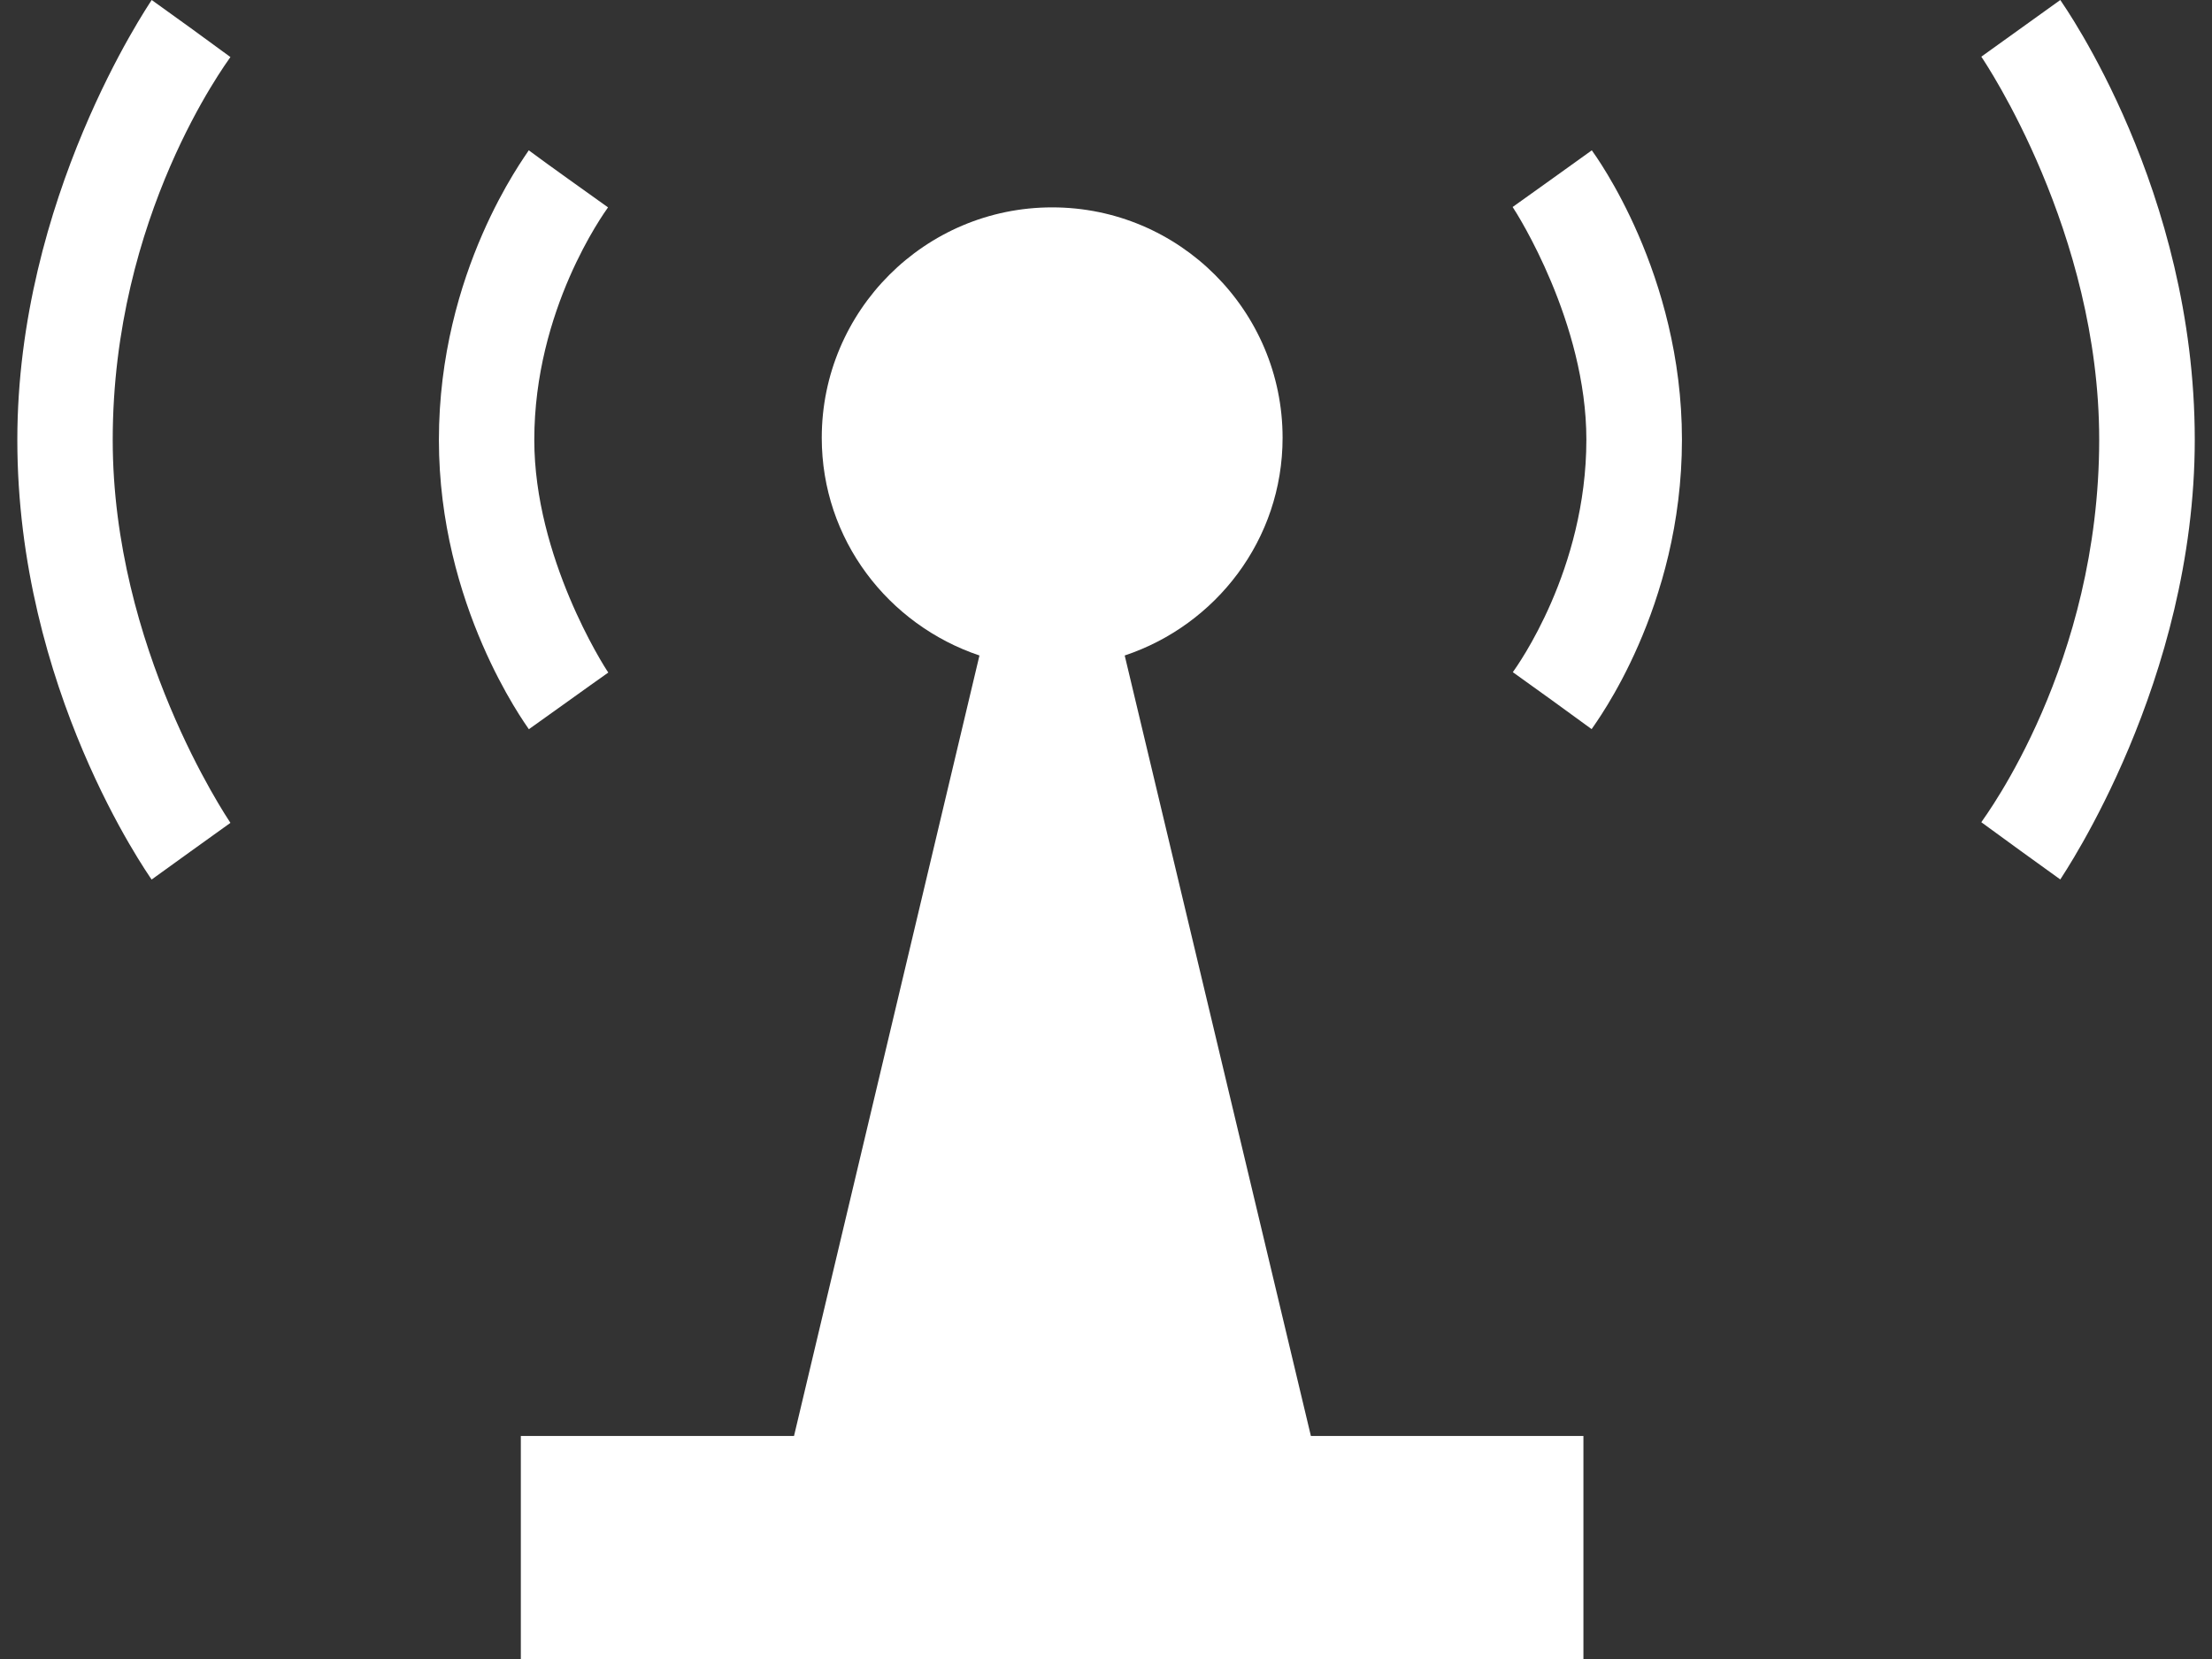 <?xml version="1.0" encoding="iso-8859-1"?>
<!-- Generator: Adobe Illustrator 14.0.0, SVG Export Plug-In . SVG Version: 6.00 Build 43363)  -->
<!DOCTYPE svg PUBLIC "-//W3C//DTD SVG 1.1//EN" "http://www.w3.org/Graphics/SVG/1.1/DTD/svg11.dtd">
<svg version="1.1" id="icon-s-status-wlan-layer" xmlns="http://www.w3.org/2000/svg" xmlns:xlink="http://www.w3.org/1999/xlink"
	 x="0px" y="0px" width="24px" height="18px" viewBox="0 0 24 18" style="enable-background:new 0 0 24 18;" xml:space="preserve">
<rect x="0" y="0" width="24" height="18" fill="#333333" stroke="none"/>
<g id="icon-s-status-wlan">
	<rect style="fill:none;" width="24" height="18"/>
	<path style="fill:#FFFFFF;" d="M1.646,0C1.603,0.068,0.188,2.15,0.188,4.773c0,2.705,1.413,4.702,1.457,4.77
		C1.875,9.378,2.269,9.092,2.5,8.928C2.457,8.861,1.223,7.028,1.223,4.773c0-2.436,1.234-4.088,1.277-4.154
		C2.269,0.449,1.877,0.164,1.646,0"/>
	<path style="fill:#FFFFFF;" d="M6.6,7.297C6.551,7.228,5.797,6.045,5.797,4.773c0-1.415,0.754-2.457,0.8-2.523
		C6.365,2.084,5.969,1.803,5.737,1.631C5.693,1.705,4.762,2.941,4.762,4.773c0,1.798,0.932,3.072,0.976,3.139
		C5.971,7.748,6.365,7.462,6.6,7.297"/>
	<path style="fill:#FFFFFF;" d="M22.354,0c-0.23,0.164-0.626,0.449-0.857,0.615c0.043,0.064,1.279,1.9,1.279,4.154
		c0,2.436-1.236,4.086-1.279,4.152c0.231,0.17,0.627,0.456,0.857,0.621c0.039-0.066,1.459-2.147,1.459-4.773
		C23.812,2.064,22.398,0.068,22.354,0"/>
	<path style="fill:#FFFFFF;" d="M16.412,2.246c0.049,0.072,0.8,1.254,0.8,2.523c0,1.416-0.751,2.458-0.798,2.524
		c0.23,0.164,0.624,0.448,0.855,0.618C17.315,7.84,18.249,6.6,18.249,4.77c0-1.799-0.932-3.074-0.978-3.139
		C17.041,1.795,16.647,2.08,16.412,2.246"/>
	<path style="fill:#FFFFFF;" d="M12.203,7.112c0.992-0.331,1.713-1.259,1.713-2.362c0-1.378-1.119-2.5-2.5-2.5s-2.5,1.122-2.5,2.5
		c0,1.104,0.721,2.029,1.711,2.362L8.615,15.58H5.651V18H17.18v-2.42h-2.957L12.203,7.112z"/>
</g>
</svg>
